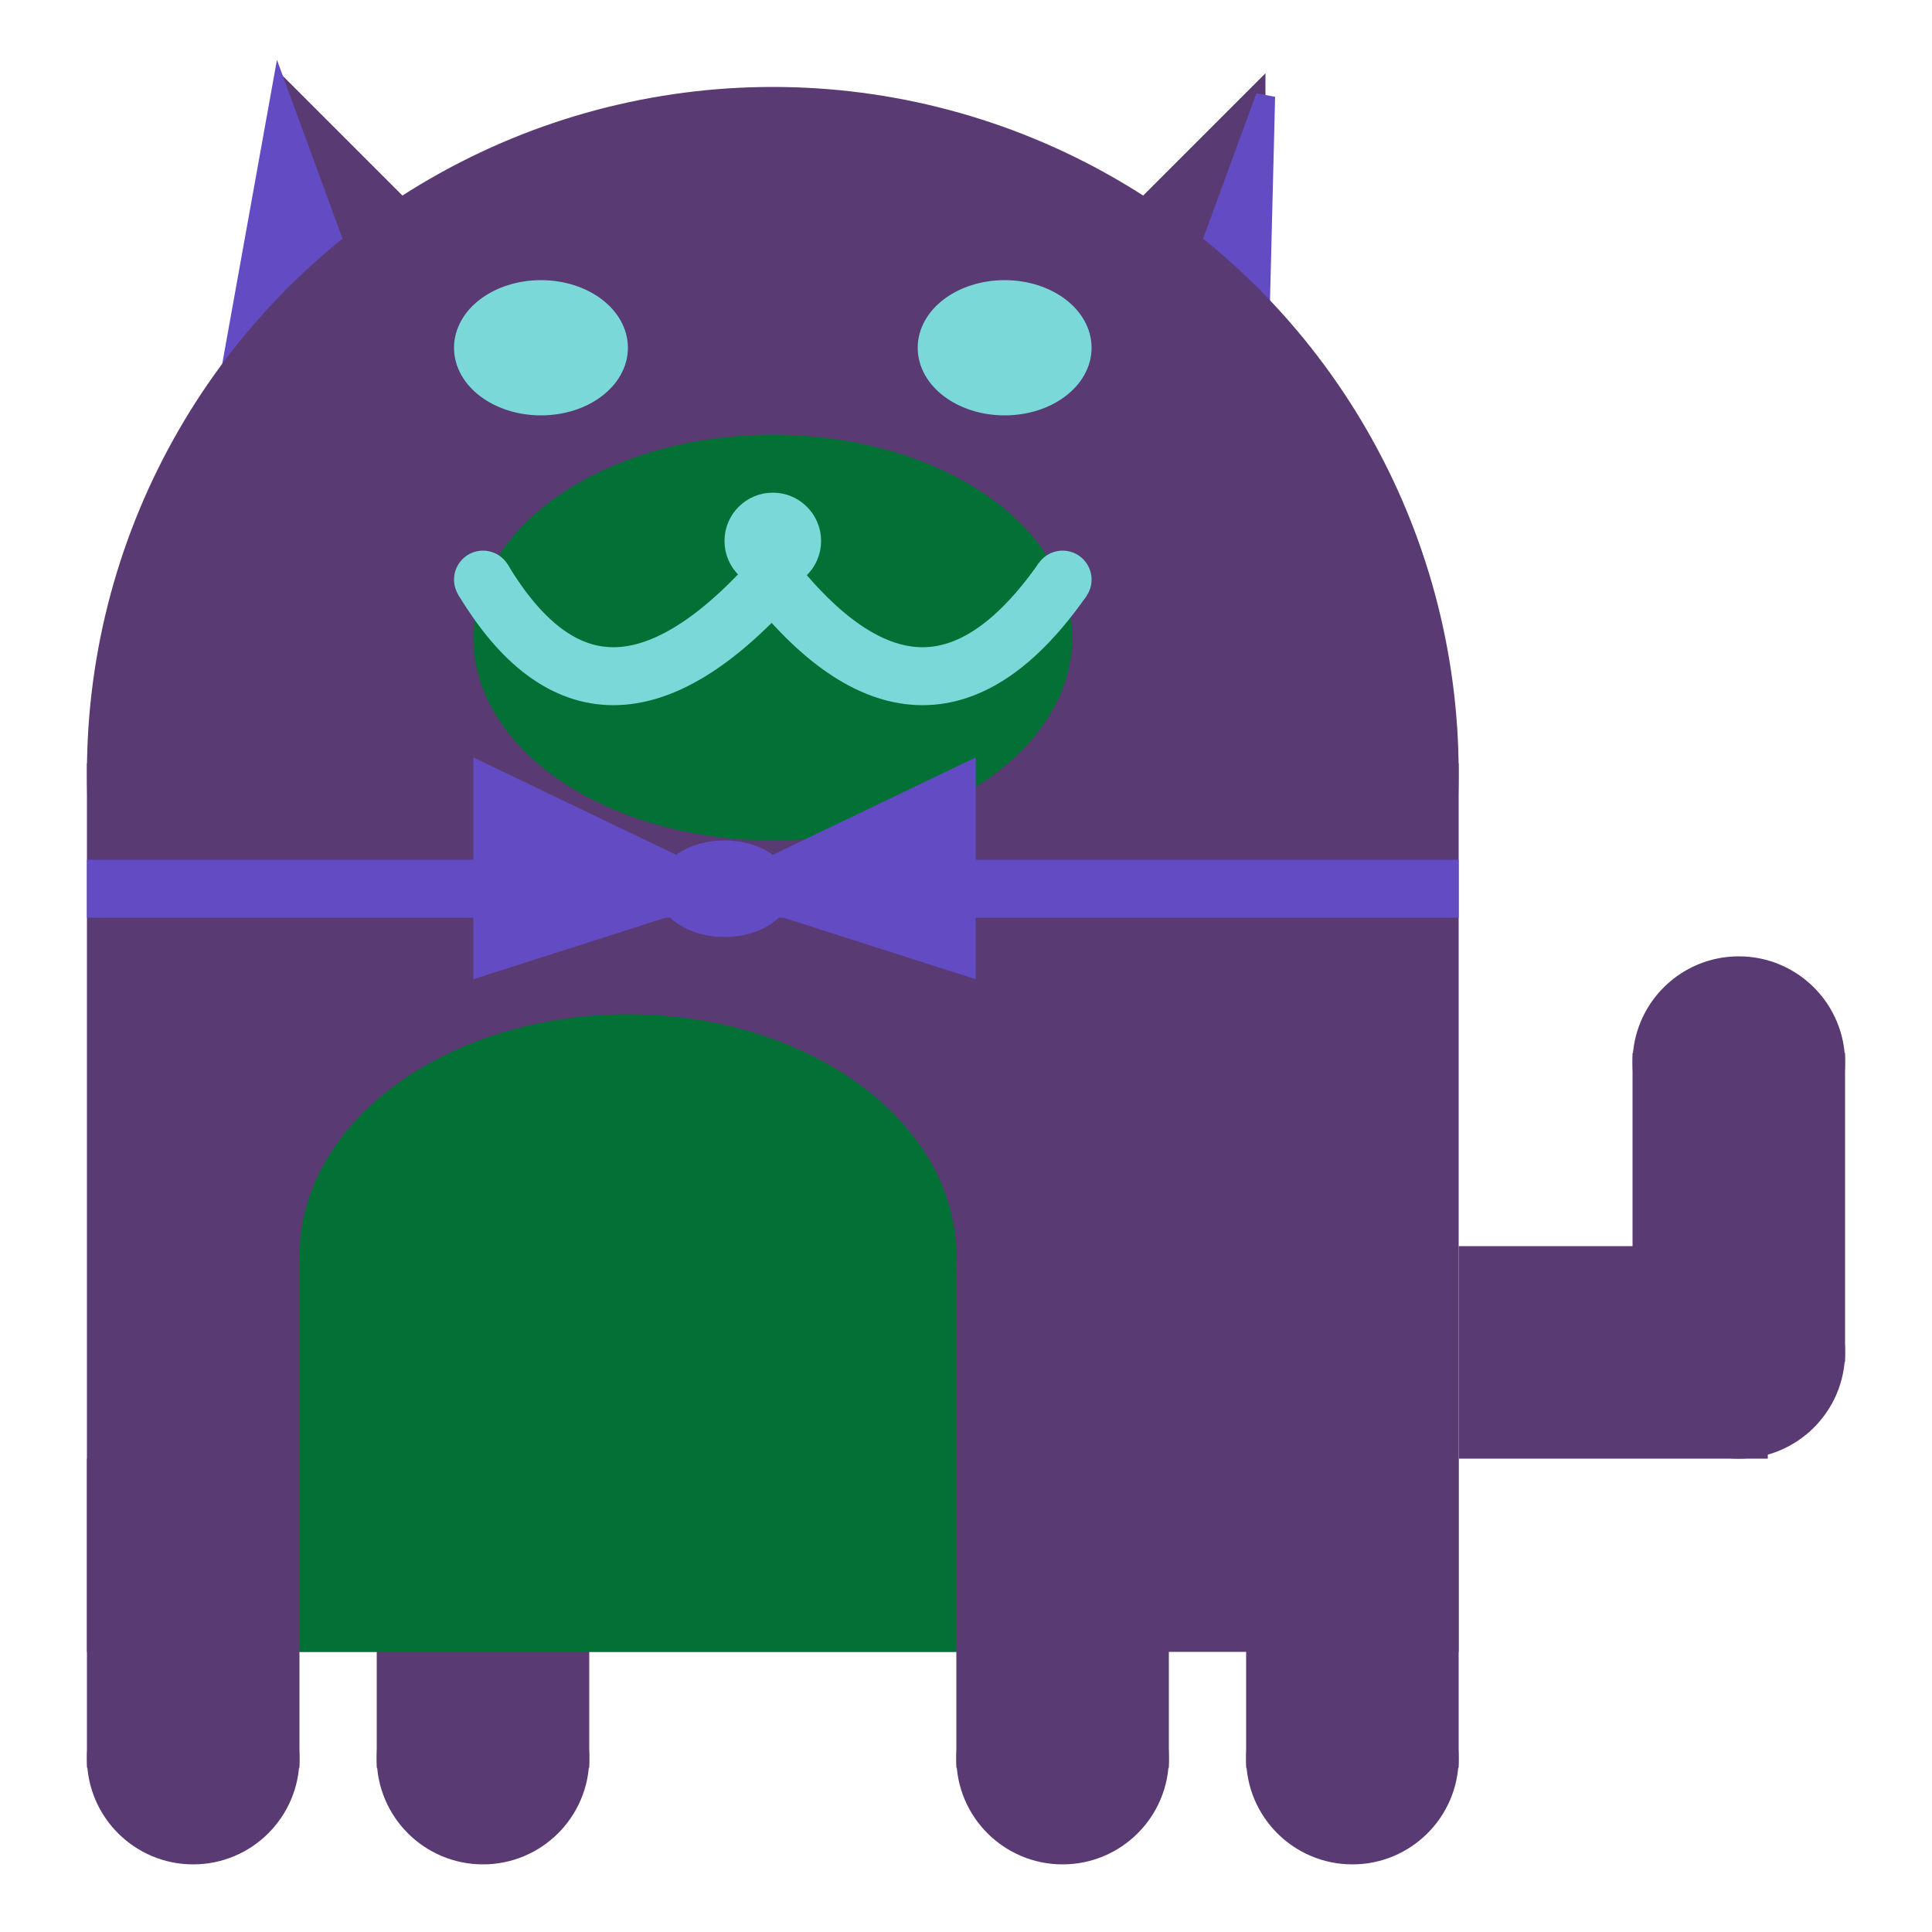 <svg viewBox="0 0 100 100" xmlns="http://www.w3.org/2000/svg">
<polygon points="15,5 25,15 15,25" stroke="rgb(89, 58, 115)" fill="rgb(89, 58, 115)"/>
<polygon points="14.5,5 20,20 10,30" stroke="rgb(99, 75, 196)" fill="rgb(99, 75, 196)"/>
<polygon points="65,5 55,15 65,25" stroke="rgb(89, 58, 115)" fill="rgb(89, 58, 115)"/>
<polygon points="65.5,5 65,25 60,20" stroke="rgb(99, 75, 196)" fill="rgb(99, 75, 196)"/>
<circle cx="40" cy="40" r="35" stroke="rgb(89, 58, 115)" fill="rgb(89, 58, 115)"/>
<rect x="5" y="40" width="70" height="45" stroke="rgb(89, 58, 115)" fill="rgb(89, 58, 115)"/>
<rect x="5" y="45" width="70" height="2" stroke="rgb(99, 75, 196)" fill="rgb(99, 75, 196)"/>
<circle cx="10" cy="91" r="5" stroke="rgb(89, 58, 115)" fill="rgb(89, 58, 115)"/>
<circle cx="25" cy="91" r="5" stroke="rgb(89, 58, 115)" fill="rgb(89, 58, 115)"/>
<circle cx="55" cy="91" r="5" stroke="rgb(89, 58, 115)" fill="rgb(89, 58, 115)"/>
<circle cx="70" cy="91" r="5" stroke="rgb(89, 58, 115)" fill="rgb(89, 58, 115)"/>
<rect x="5" y="76" width="10" height="15" stroke="rgb(89, 58, 115)" fill="rgb(89, 58, 115)"/>
<rect x="20" y="76" width="10" height="15" stroke="rgb(89, 58, 115)" fill="rgb(89, 58, 115)"/>
<rect x="50" y="76" width="10" height="15" stroke="rgb(89, 58, 115)" fill="rgb(89, 58, 115)"/>
<rect x="65" y="76" width="10" height="15" stroke="rgb(89, 58, 115)" fill="rgb(89, 58, 115)"/>
<circle cx="90" cy="55" r="5" stroke="rgb(89, 58, 115)" fill="rgb(89, 58, 115)"/>
<rect x="76" y="65" width="15" height="10" stroke="rgb(89, 58, 115)" fill="rgb(89, 58, 115)"/>
<circle cx="90" cy="70" r="5" stroke="rgb(89, 58, 115)" fill="rgb(89, 58, 115)"/>
<rect x="85" y="55" width="10" height="15" stroke="rgb(89, 58, 115)" fill="rgb(89, 58, 115)"/>
<rect x="16" y="65" width="33" height="20" stroke="rgb(3, 112, 53)" fill="rgb(3, 112, 53)"/>
<ellipse cx="32.5" cy="65" rx="16.5" ry="12" stroke="rgb(3, 112, 53)" fill="rgb(3, 112, 53)" />
<ellipse cx="28" cy="18" rx="4" ry="3" stroke="rgb(122, 216, 216)" fill="rgb(122, 216, 216)" />
<ellipse cx="52" cy="18" rx="4" ry="3" stroke="rgb(122, 216, 216)" fill="rgb(122, 216, 216)" />
<ellipse cx="40" cy="33" rx="15" ry="10" stroke="rgb(3, 112, 53)" fill="rgb(3, 112, 53)" />
<path d="M 40 30 q 8 10 15 0" stroke="rgb(122, 216, 216)" stroke-width="3" fill="none" />
<circle cx="40" cy="28" r="2" stroke="rgb(122, 216, 216)" fill="rgb(122, 216, 216)"/>
<path d="M 25 30 q 6 10 15 0" stroke="rgb(122, 216, 216)" stroke-width="3" fill="none" />
<circle cx="25" cy="30" r="1" stroke="rgb(122, 216, 216)" fill="rgb(122, 216, 216)"/>
<circle cx="55" cy="30" r="1" stroke="rgb(122, 216, 216)" fill="rgb(122, 216, 216)"/>
<polygon points="37.5,46 25,40 25,50" stroke="rgb(99, 75, 196)" fill="rgb(99, 75, 196)"/>
<polygon points="37.5,46 50,40 50,50" stroke="rgb(99, 75, 196)" fill="rgb(99, 75, 196)"/>
<ellipse cx="37.5" cy="46" rx="3" ry="2" stroke="rgb(99, 75, 196)" fill="rgb(99, 75, 196)" />
</svg>